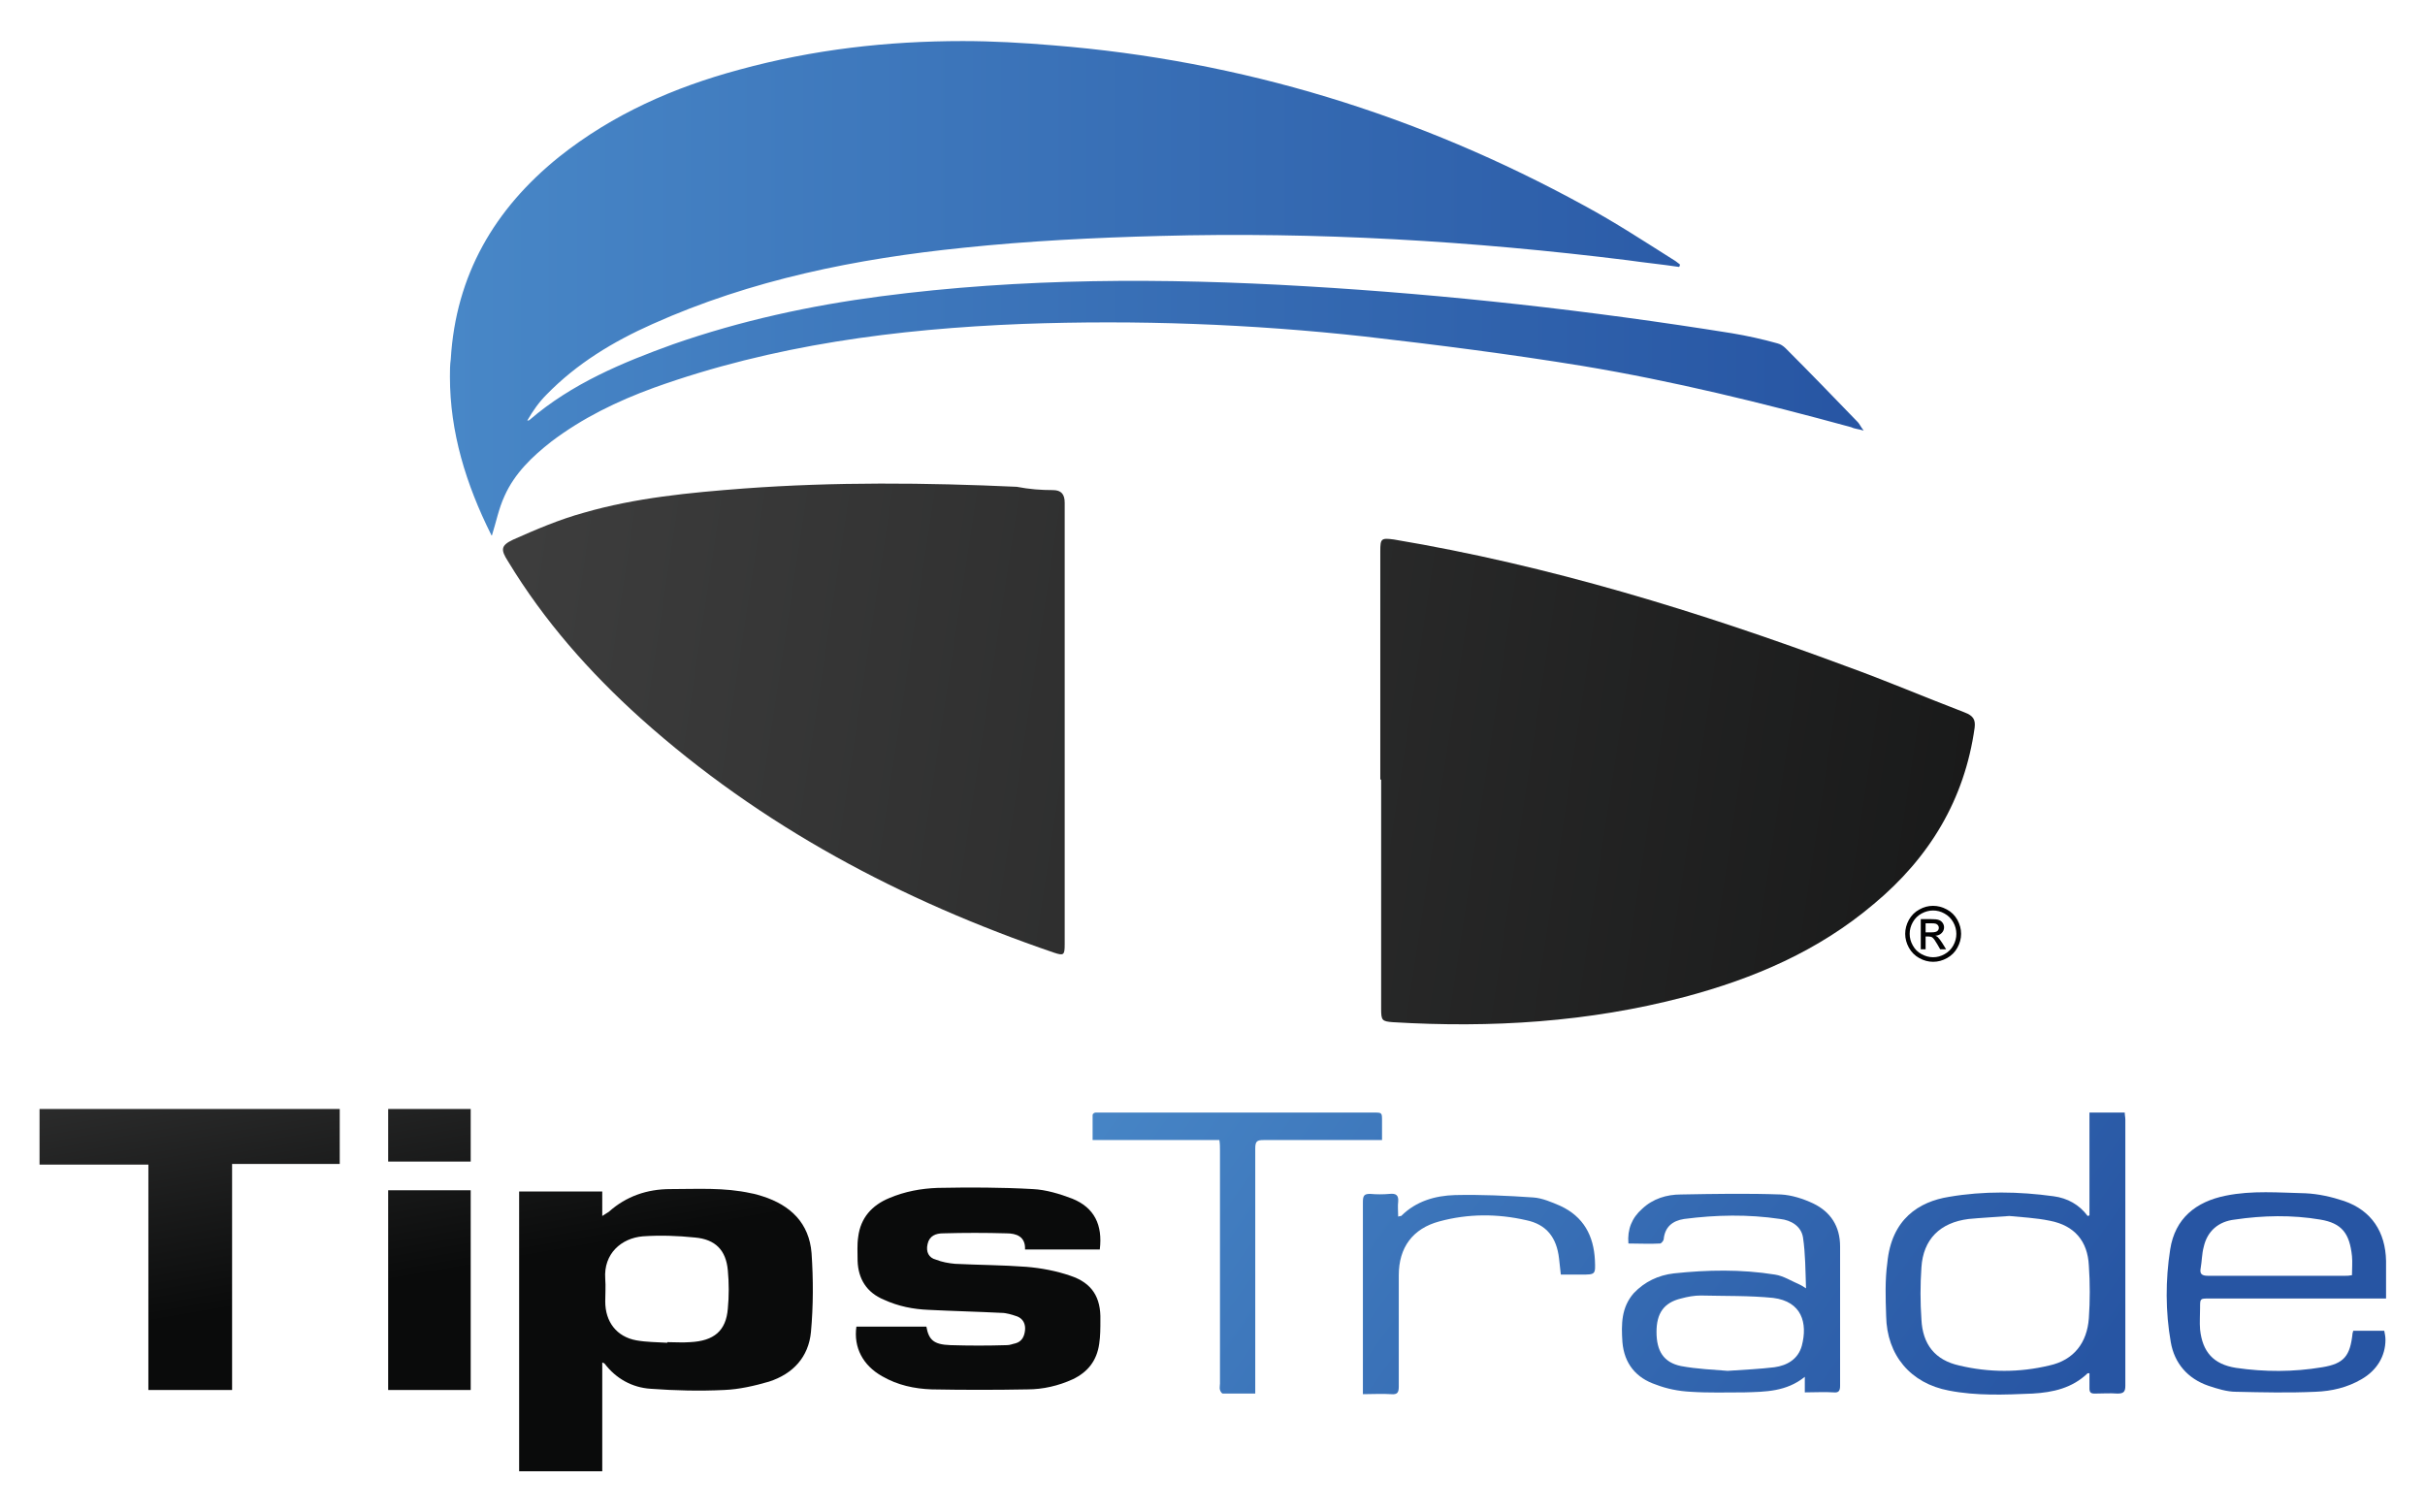 <?xml version="1.0" encoding="utf-8"?>
<!-- Generator: Adobe Illustrator 25.2.3, SVG Export Plug-In . SVG Version: 6.00 Build 0)  -->
<svg version="1.1" id="Layer_1" xmlns="http://www.w3.org/2000/svg" xmlns:xlink="http://www.w3.org/1999/xlink" x="0px" y="0px"
	 viewBox="0 0 286.3 178.58" style="enable-background:new 0 0 286.3 178.58;" xml:space="preserve">
<style type="text/css">
	.st0{fill:url(#path12_1_);}
	.st1{fill:url(#path19_1_);}
	.st2{fill:url(#path26_1_);}
	.st3{fill:url(#path33_1_);}
	.st4{fill:url(#path40_1_);}
	.st5{fill:url(#path47_1_);}
	.st6{fill:url(#path54_1_);}
	.st7{fill:url(#path61_1_);}
	.st8{fill:url(#path68_1_);}
	.st9{fill:url(#path75_1_);}
	.st10{fill:url(#path82_1_);}
	.st11{fill:url(#path89_1_);}
	.st12{fill:url(#path96_1_);}
	.st13{fill:#020203;}
</style>
<g>
	<g id="g3812" transform="matrix(0.706,0,0,0.706,-170.836,196.647)">
		
			<linearGradient id="path12_1_" gradientUnits="userSpaceOnUse" x1="923.027" y1="-266.219" x2="1117.027" y2="-127.219" gradientTransform="matrix(0.706 0 0 0.706 -180.454 17.128)">
			<stop  offset="0" style="stop-color:#4887C7"/>
			<stop  offset="1" style="stop-color:#2755A3"/>
		</linearGradient>
		<path id="path12" class="st0" d="M609.89-56.16c0.4,3.7,2.2,5.8,6,6.4c4.8,0.7,9.6,0.7,14.4-0.1c3.7-0.6,4.7-1.9,5.1-5.7
			c0-0.1,0.1-0.2,0.1-0.4c1.7,0,3.5,0,5.2,0c0.1,0.5,0.2,1,0.2,1.5c0,2.7-1.4,5.1-4,6.6c-2.4,1.4-5,2-7.7,2.1
			c-4.4,0.2-8.9,0.1-13.3,0c-1.5,0-3.1-0.5-4.6-1c-3.5-1.2-5.7-3.8-6.3-7.3c-0.9-5.1-0.9-10.4-0.1-15.5c0.8-5.2,4.3-8,9.3-9
			c4.4-0.9,8.9-0.5,13.3-0.4c2.2,0.1,4.4,0.6,6.5,1.3c4.6,1.6,6.9,5.2,7,10c0,2,0,4.1,0,6.3c-0.6,0-1.1,0-1.6,0c-9.3,0-18.6,0-28,0
			c-1.5,0-1.5,0-1.5,1.5C609.89-58.56,609.79-57.36,609.89-56.16L609.89-56.16z M635.29-65.26c0-1.1,0.1-2.2,0-3.2
			c-0.4-3.8-1.7-5.5-5.3-6.1c-4.7-0.8-9.6-0.7-14.3,0c-2.7,0.3-4.6,1.9-5.2,4.6c-0.3,1.1-0.3,2.4-0.5,3.5c-0.2,1,0.2,1.3,1.2,1.3
			c7.7,0,15.4,0,23,0C634.49-65.16,634.79-65.16,635.29-65.26L635.29-65.26z"/>
		
			<linearGradient id="path19_1_" gradientUnits="userSpaceOnUse" x1="907.899" y1="-245.113" x2="1101.899" y2="-106.112" gradientTransform="matrix(0.706 0 0 0.706 -180.454 17.128)">
			<stop  offset="0" style="stop-color:#4887C7"/>
			<stop  offset="1" style="stop-color:#2755A3"/>
		</linearGradient>
		<path id="path19" class="st1" d="M567.89-78.36c5.8-1,11.7-0.9,17.5-0.1c2.3,0.3,4.3,1.4,5.7,3.3c0.1,0,0.2-0.1,0.3-0.1
			c0-5.7,0-11.4,0-17.2c2,0,3.9,0,5.9,0c0,0.4,0.1,0.8,0.1,1.2c0,14.8,0,29.6,0,44.5c0,1-0.3,1.3-1.3,1.3c-1.3-0.1-2.5,0-3.8,0
			c-0.7,0-0.9-0.2-0.9-0.9c0-0.8,0-1.6,0-2.5c-0.2,0-0.3,0-0.3,0c-2.6,2.5-5.8,3.2-9.2,3.4c-4.7,0.2-9.4,0.4-14-0.5
			c-6.4-1.2-10.4-5.9-10.5-12.5c-0.1-3-0.2-6,0.2-8.9C558.29-74.66,562.89-77.56,567.89-78.36L567.89-78.36z M569.59-50.16
			c5,1.2,10.1,1.2,15.1,0c4.1-0.9,6.3-3.8,6.6-7.9c0.2-2.9,0.2-5.9,0-8.8c-0.2-4.1-2.4-6.7-6.5-7.5c-2.4-0.5-4.9-0.6-6.8-0.8
			c-2.6,0.2-4.7,0.3-6.8,0.5c-4.8,0.6-7.6,3.4-7.9,8.1c-0.2,2.9-0.2,5.8,0,8.7C563.49-53.66,565.59-51.06,569.59-50.16L569.59-50.16
			z"/>
		
			<linearGradient id="path26_1_" gradientUnits="userSpaceOnUse" x1="879.282" y1="-205.178" x2="1073.283" y2="-66.177" gradientTransform="matrix(0.706 0 0 0.706 -180.454 17.128)">
			<stop  offset="0" style="stop-color:#4887C7"/>
			<stop  offset="1" style="stop-color:#2755A3"/>
		</linearGradient>
		<path id="path26" class="st2" d="M521.89-65.56c5.6-0.6,11.3-0.7,16.9,0.2c1.4,0.2,2.8,1.1,4.2,1.7c0.2,0.1,0.4,0.2,1,0.6
			c-0.1-3-0.1-5.8-0.5-8.5c-0.3-1.9-2-2.9-3.8-3.1c-5.4-0.8-10.7-0.7-16.1,0c-1.9,0.3-3.2,1.3-3.4,3.4c0,0.2-0.4,0.7-0.6,0.7
			c-1.7,0.1-3.5,0-5.3,0c-0.2-2.4,0.6-4.3,2.3-5.8c1.8-1.7,4.1-2.4,6.5-2.4c5.6-0.1,11.1-0.2,16.7,0c1.8,0.1,3.7,0.7,5.4,1.5
			c2.9,1.4,4.5,3.8,4.5,7.2c0,7.8,0,15.5,0,23.3c0,0.8-0.2,1.2-1.1,1.1c-1.5-0.1-3.1,0-4.8,0c0-0.9,0-1.7,0-2.6
			c-3.1,2.5-6.6,2.5-10.1,2.6c-3,0-6,0.1-9-0.1c-2-0.1-4-0.5-5.8-1.2c-3.3-1.1-5.3-3.5-5.6-7.1c-0.2-3-0.2-5.8,1.9-8.2
			C516.99-64.16,519.29-65.26,521.89-65.56L521.89-65.56z M530.89-49.26c2.9-0.2,5.3-0.3,7.8-0.6c2.2-0.3,4-1.4,4.6-3.6
			c1-3.8,0-7.4-4.8-8c-4-0.4-8.1-0.3-12.1-0.4c-1.1,0-2.2,0.2-3.3,0.5c-2.9,0.7-4.1,2.5-4.1,5.6c0,3.2,1.2,5.1,4.1,5.7
			C525.79-49.56,528.49-49.46,530.89-49.26z"/>
		
			<linearGradient id="path33_1_" gradientUnits="userSpaceOnUse" x1="856.889" y1="-173.903" x2="1050.889" y2="-34.903" gradientTransform="matrix(0.706 0 0 0.706 -180.454 17.128)">
			<stop  offset="0" style="stop-color:#4887C7"/>
			<stop  offset="1" style="stop-color:#2755A3"/>
		</linearGradient>
		<path id="path33" class="st3" d="M471.09-78.86c1.1,0.1,2.2,0.1,3.3,0c1-0.1,1.5,0.2,1.4,1.3c-0.1,0.8,0,1.6,0,2.5
			c0.3-0.1,0.4-0.1,0.5-0.1c2.5-2.5,5.7-3.4,9-3.5c4.4-0.1,8.7,0.1,13.1,0.4c1.5,0.1,3.1,0.8,4.5,1.4c3.9,1.8,5.6,5,5.8,9.1
			c0.1,2.4,0.1,2.4-2.3,2.4c-1.1,0-2.2,0-3.4,0c-0.1-1-0.2-1.8-0.3-2.7c-0.4-3.5-2.1-5.7-5.5-6.4c-4.8-1.1-9.7-1.1-14.5,0.2
			c-4.5,1.2-6.8,4.4-6.8,9c0,6.2,0,12.4,0,18.6c0,1-0.2,1.4-1.3,1.3c-1.5-0.1-3,0-4.7,0c0-0.5,0-0.8,0-1.1c0-10.3,0-20.7,0-31
			C469.89-78.56,470.09-78.86,471.09-78.86L471.09-78.86z"/>
		
			<linearGradient id="path40_1_" gradientUnits="userSpaceOnUse" x1="849.165" y1="-163.132" x2="1043.165" y2="-24.132" gradientTransform="matrix(0.706 0 0 0.706 -180.454 17.128)">
			<stop  offset="0" style="stop-color:#4887C7"/>
			<stop  offset="1" style="stop-color:#2755A3"/>
		</linearGradient>
		<path id="path40" class="st4" d="M426.09-92.46c15.2,0,30.4,0,45.6,0c1.4,0,1.4,0,1.4,1.4c0,1,0,2,0,3.2c-0.5,0-0.9,0-1.3,0
			c-6.1,0-12.3,0-18.5,0c-1.1,0-1.4,0.2-1.4,1.4c0,13.1,0,26.3,0,39.4c0,0.5,0,0.9,0,1.6c-1.8,0-3.6,0-5.4,0c-0.2,0-0.4-0.3-0.5-0.6
			c-0.1-0.3,0-0.7,0-1.1c0-13,0-26,0-39c0-0.5,0-1.1-0.1-1.7c-7.1,0-14.1,0-21.2,0c0-1.5,0-2.8,0-4.2c0-0.2,0.3-0.4,0.5-0.4
			C425.49-92.46,425.79-92.46,426.09-92.46L426.09-92.46z"/>
		
			<linearGradient id="path47_1_" gradientUnits="userSpaceOnUse" x1="810.866" y1="-225.099" x2="825.866" y2="-138.599" gradientTransform="matrix(0.706 0 0 0.706 -180.454 17.128)">
			<stop  offset="0" style="stop-color:#3F3F3F"/>
			<stop  offset="1" style="stop-color:#0A0B0B"/>
		</linearGradient>
		<path id="path47" class="st5" d="M401.69-67.16c4,0.2,7.9,0.2,11.9,0.5c2.5,0.2,5.1,0.7,7.4,1.5c3.6,1.2,5.1,3.6,5,7.4
			c0,1.3,0,2.7-0.2,4c-0.4,2.8-1.9,4.7-4.4,5.9c-2.4,1.1-5,1.7-7.6,1.7c-5.3,0.1-10.7,0.1-16,0c-2.9-0.1-5.7-0.7-8.3-2.2
			c-3.2-1.8-4.8-4.8-4.3-8.3c3.9,0,7.8,0,11.7,0c0.4,2.2,1.2,3,4,3.1c3.2,0.1,6.3,0.1,9.5,0c0.5,0,0.9-0.2,1.4-0.3
			c1.1-0.3,1.5-1.2,1.6-2.2s-0.3-1.9-1.3-2.3c-0.9-0.3-1.8-0.6-2.7-0.6c-4-0.2-8.1-0.3-12.1-0.5c-2.6-0.1-5.1-0.6-7.5-1.7
			c-2.9-1.2-4.3-3.5-4.4-6.5c0-1.3-0.1-2.7,0.1-4c0.4-3.2,2.3-5.3,5.2-6.5c2.6-1.1,5.3-1.6,8.1-1.7c5.3-0.1,10.6-0.1,15.9,0.2
			c2.2,0.1,4.5,0.8,6.6,1.6c3.7,1.5,5.1,4.4,4.6,8.5c-4.2,0-8.3,0-12.5,0c0.1-2.2-1.5-2.7-3.1-2.7c-3.5-0.1-7.1-0.1-10.6,0
			c-1.2,0-2.3,0.4-2.6,1.8c-0.3,1.3,0.2,2.3,1.4,2.6C399.49-67.46,400.59-67.26,401.69-67.16L401.69-67.16z"/>
		
			<linearGradient id="path54_1_" gradientUnits="userSpaceOnUse" x1="735.962" y1="-212.107" x2="750.962" y2="-125.607" gradientTransform="matrix(0.706 0 0 0.706 -180.454 17.128)">
			<stop  offset="0" style="stop-color:#3F3F3F"/>
			<stop  offset="1" style="stop-color:#0A0B0B"/>
		</linearGradient>
		<path id="path54" class="st6" d="M353.59-54.06c1.3,0,2.5,0.1,3.8,0c4-0.2,6-1.9,6.3-5.6c0.2-2.1,0.2-4.3,0-6.4
			c-0.3-3.4-2.1-5.2-5.5-5.5c-2.9-0.3-5.8-0.4-8.7-0.2c-3.6,0.3-6.6,2.9-6.3,7.1c0.1,1.3,0,2.5,0,3.8c0,3.4,1.9,5.9,5.2,6.5
			c1.7,0.3,3.4,0.3,5.1,0.4C353.59-53.96,353.59-53.96,353.59-54.06L353.59-54.06z M354.09-79.66c4.5,0,9-0.3,13.5,0.7
			c0.6,0.1,1.3,0.3,1.9,0.5c4.7,1.5,7.8,4.5,8.2,9.5c0.3,4.4,0.3,8.8-0.1,13.2c-0.4,4.2-3,7-7,8.3c-2.4,0.7-5,1.3-7.5,1.4
			c-4.1,0.2-8.2,0.1-12.3-0.2c-3.1-0.2-5.8-1.7-7.7-4.2c-0.1-0.1-0.2-0.1-0.4-0.2c0,6.1,0,12.1,0,18.2c-4.7,0-9.3,0-13.9,0
			c0-15.6,0-31.2,0-46.8c4.6,0,9.2,0,13.9,0c0,1.3,0,2.6,0,4.1c0.5-0.3,0.8-0.5,1.1-0.7C346.69-78.46,350.19-79.66,354.09-79.66z"/>
		
			<linearGradient id="path61_1_" gradientUnits="userSpaceOnUse" x1="690.722" y1="-204.261" x2="705.722" y2="-117.76" gradientTransform="matrix(0.706 0 0 0.706 -180.454 17.128)">
			<stop  offset="0" style="stop-color:#3F3F3F"/>
			<stop  offset="1" style="stop-color:#0A0B0B"/>
		</linearGradient>
		<path id="path61" class="st7" d="M320.69-93.06c0,3,0,5.8,0,8.8c-4.6,0-9.2,0-13.8,0c0-2.9,0-5.8,0-8.8
			C311.49-93.06,316.09-93.06,320.69-93.06z"/>
		
			<linearGradient id="path68_1_" gradientUnits="userSpaceOnUse" x1="684.546" y1="-203.184" x2="699.546" y2="-116.684" gradientTransform="matrix(0.706 0 0 0.706 -180.454 17.128)">
			<stop  offset="0" style="stop-color:#3F3F3F"/>
			<stop  offset="1" style="stop-color:#0A0B0B"/>
		</linearGradient>
		<path id="path68" class="st8" d="M320.69-79.46c0,11.1,0,22.2,0,33.4c-4.6,0-9.2,0-13.8,0c0-11.1,0-22.2,0-33.4
			C311.49-79.46,315.99-79.46,320.69-79.46z"/>
		
			<linearGradient id="path75_1_" gradientUnits="userSpaceOnUse" x1="635.515" y1="-194.684" x2="650.515" y2="-108.184" gradientTransform="matrix(0.706 0 0 0.706 -180.454 17.128)">
			<stop  offset="0" style="stop-color:#3F3F3F"/>
			<stop  offset="1" style="stop-color:#0A0B0B"/>
		</linearGradient>
		<path id="path75" class="st9" d="M298.79-93.06c0,3,0,6.1,0,9.2c-6,0-11.9,0-18,0c0,12.6,0,25.2,0,37.8c-4.7,0-9.3,0-14,0
			c0-12.5,0-25.1,0-37.7c-6.2,0-12.1,0-18.2,0c0-3.2,0-6.2,0-9.3C265.29-93.06,281.99-93.06,298.79-93.06z"/>
	</g>
	<g>
		
			<linearGradient id="path82_1_" gradientUnits="userSpaceOnUse" x1="16.09" y1="120.588" x2="273.09" y2="159.589" gradientTransform="matrix(0.991 0 0 0.991 34.221 -44.633)">
			<stop  offset="0" style="stop-color:#3F3F3F"/>
			<stop  offset="1" style="stop-color:#0A0B0B"/>
		</linearGradient>
		<path id="path82" class="st10" d="M233.13,85.92c-1.19,8.52-5.35,15.36-11.89,20.81c-6.54,5.55-14.17,8.82-22.4,11
			c-11.3,2.97-22.79,3.67-34.39,2.97c-1.29-0.1-1.39-0.2-1.39-1.59c0-9.02,0-18.04,0-27.06c0,0,0,0-0.1,0c0-9.02,0-17.94,0-26.96
			c0-1.49,0.1-1.59,1.59-1.39c18.33,3.07,36.07,8.52,53.42,14.97c4.66,1.68,9.32,3.67,13.97,5.45
			C233.03,84.53,233.23,85.03,233.13,85.92z"/>
		
			<linearGradient id="path89_1_" gradientUnits="userSpaceOnUse" x1="19.099" y1="79.38" x2="187.5" y2="79.38" gradientTransform="matrix(0.991 0 0 0.991 34.221 -44.633)">
			<stop  offset="0" style="stop-color:#4887C7"/>
			<stop  offset="1" style="stop-color:#2755A3"/>
		</linearGradient>
		<path id="path89" class="st11" d="M124.31,5.35c22.3,1.78,43.21,8.23,62.73,18.93c3.67,1.98,7.14,4.26,10.6,6.44
			c0.2,0.1,0.4,0.3,0.69,0.5c0,0.1,0,0.2-0.1,0.3c-1.98-0.3-4.06-0.5-6.05-0.79c-18.33-2.28-36.77-3.37-55.2-2.87
			c-7.73,0.2-15.56,0.59-23.19,1.39c-12.69,1.29-25.07,3.77-36.77,9.02c-4.66,2.08-8.92,4.66-12.49,8.32
			c-0.89,0.89-1.59,1.88-2.28,3.07c0.1,0,0.2,0,0.3-0.1c4.96-4.26,10.9-6.74,16.95-8.92c7.93-2.77,16.15-4.56,24.48-5.65
			c16.65-2.18,33.4-2.18,50.15-1.19c16.85,0.99,33.6,2.87,50.35,5.55c1.78,0.3,3.57,0.69,5.35,1.19c0.4,0.1,0.69,0.3,0.99,0.59
			c2.87,2.87,5.75,5.85,8.52,8.72c0.2,0.2,0.3,0.5,0.69,0.99c-0.69-0.2-1.09-0.2-1.49-0.4c-10.51-2.87-21.01-5.45-31.71-7.23
			c-8.52-1.39-17.05-2.48-25.67-3.47c-13.48-1.49-26.96-1.98-40.44-1.49c-14.87,0.59-29.43,2.48-43.51,7.53
			c-4.36,1.59-8.42,3.57-12.09,6.34c-2.28,1.78-4.36,3.77-5.55,6.44c-0.69,1.49-0.99,3.07-1.49,4.66c0,0-0.1,0-0.1-0.1
			c-2.97-5.95-4.86-12.09-4.86-18.63c0-0.69,0-1.39,0.1-2.08c0.59-9.91,5.15-17.74,12.78-23.88c6.34-5.05,13.58-8.23,21.31-10.31
			c8.72-2.38,17.44-3.37,26.36-3.37C117.17,4.85,120.74,5.05,124.31,5.35L124.31,5.35z"/>
		
			<linearGradient id="path96_1_" gradientUnits="userSpaceOnUse" x1="16.23" y1="119.671" x2="273.229" y2="158.671" gradientTransform="matrix(0.991 0 0 0.991 34.221 -44.633)">
			<stop  offset="0" style="stop-color:#3F3F3F"/>
			<stop  offset="1" style="stop-color:#0A0B0B"/>
		</linearGradient>
		<path id="path96" class="st12" d="M124.31,57.87c0.99,0,1.39,0.5,1.39,1.49c0,8.72,0,17.44,0,26.16l0,0c0,8.62,0,17.34,0,25.97
			c0,1.29-0.1,1.39-1.29,0.99c-17.94-6.14-34.49-14.87-48.76-27.65c-6.05-5.45-11.4-11.5-15.66-18.53
			c-0.89-1.39-0.89-1.88,0.59-2.58c2.68-1.19,5.45-2.38,8.32-3.17c6.14-1.78,12.49-2.38,18.93-2.87c10.7-0.79,21.51-0.69,32.21-0.2
			C121.53,57.77,122.92,57.87,124.31,57.87L124.31,57.87z"/>
		<g id="layer4_1_">
			<path id="TM" class="st13" d="M228.22,106.96c0.55,0,1.1,0.14,1.63,0.43c0.53,0.28,0.94,0.69,1.24,1.22
				c0.29,0.53,0.44,1.08,0.44,1.66c0,0.57-0.15,1.12-0.44,1.64c-0.29,0.53-0.7,0.93-1.22,1.22c-0.52,0.29-1.07,0.44-1.64,0.44
				c-0.57,0-1.12-0.15-1.64-0.44c-0.52-0.29-0.93-0.7-1.22-1.22c-0.29-0.53-0.44-1.07-0.44-1.64c0-0.58,0.15-1.13,0.44-1.66
				c0.3-0.53,0.71-0.94,1.24-1.22C227.12,107.1,227.66,106.96,228.22,106.96L228.22,106.96z M228.22,107.51
				c-0.46,0-0.92,0.12-1.36,0.36c-0.44,0.24-0.78,0.58-1.03,1.02c-0.25,0.44-0.37,0.9-0.37,1.38c0,0.48,0.12,0.93,0.37,1.37
				c0.24,0.44,0.58,0.78,1.02,1.02c0.44,0.24,0.9,0.37,1.37,0.37c0.48,0,0.93-0.12,1.37-0.37s0.78-0.58,1.02-1.02
				c0.24-0.44,0.36-0.89,0.36-1.37c0-0.48-0.12-0.94-0.37-1.38c-0.25-0.44-0.59-0.78-1.03-1.02
				C229.13,107.62,228.68,107.51,228.22,107.51L228.22,107.51z M226.77,112.09v-3.56h1.22c0.42,0,0.72,0.03,0.91,0.1
				c0.19,0.07,0.34,0.18,0.45,0.34s0.17,0.34,0.17,0.52c0,0.26-0.09,0.49-0.28,0.68c-0.19,0.19-0.43,0.3-0.74,0.32
				c0.13,0.05,0.23,0.12,0.3,0.19c0.14,0.14,0.32,0.38,0.53,0.71l0.43,0.7h-0.7l-0.32-0.56c-0.25-0.44-0.45-0.72-0.6-0.83
				c-0.11-0.08-0.26-0.12-0.46-0.12h-0.34v1.51L226.77,112.09L226.77,112.09z M227.34,110.09h0.7c0.33,0,0.56-0.05,0.68-0.15
				c0.12-0.1,0.18-0.23,0.18-0.39c0-0.11-0.03-0.2-0.09-0.28c-0.06-0.08-0.14-0.15-0.24-0.19c-0.1-0.04-0.3-0.06-0.58-0.06h-0.65
				L227.34,110.09L227.34,110.09z"/>
		</g>
	</g>
</g>
</svg>
